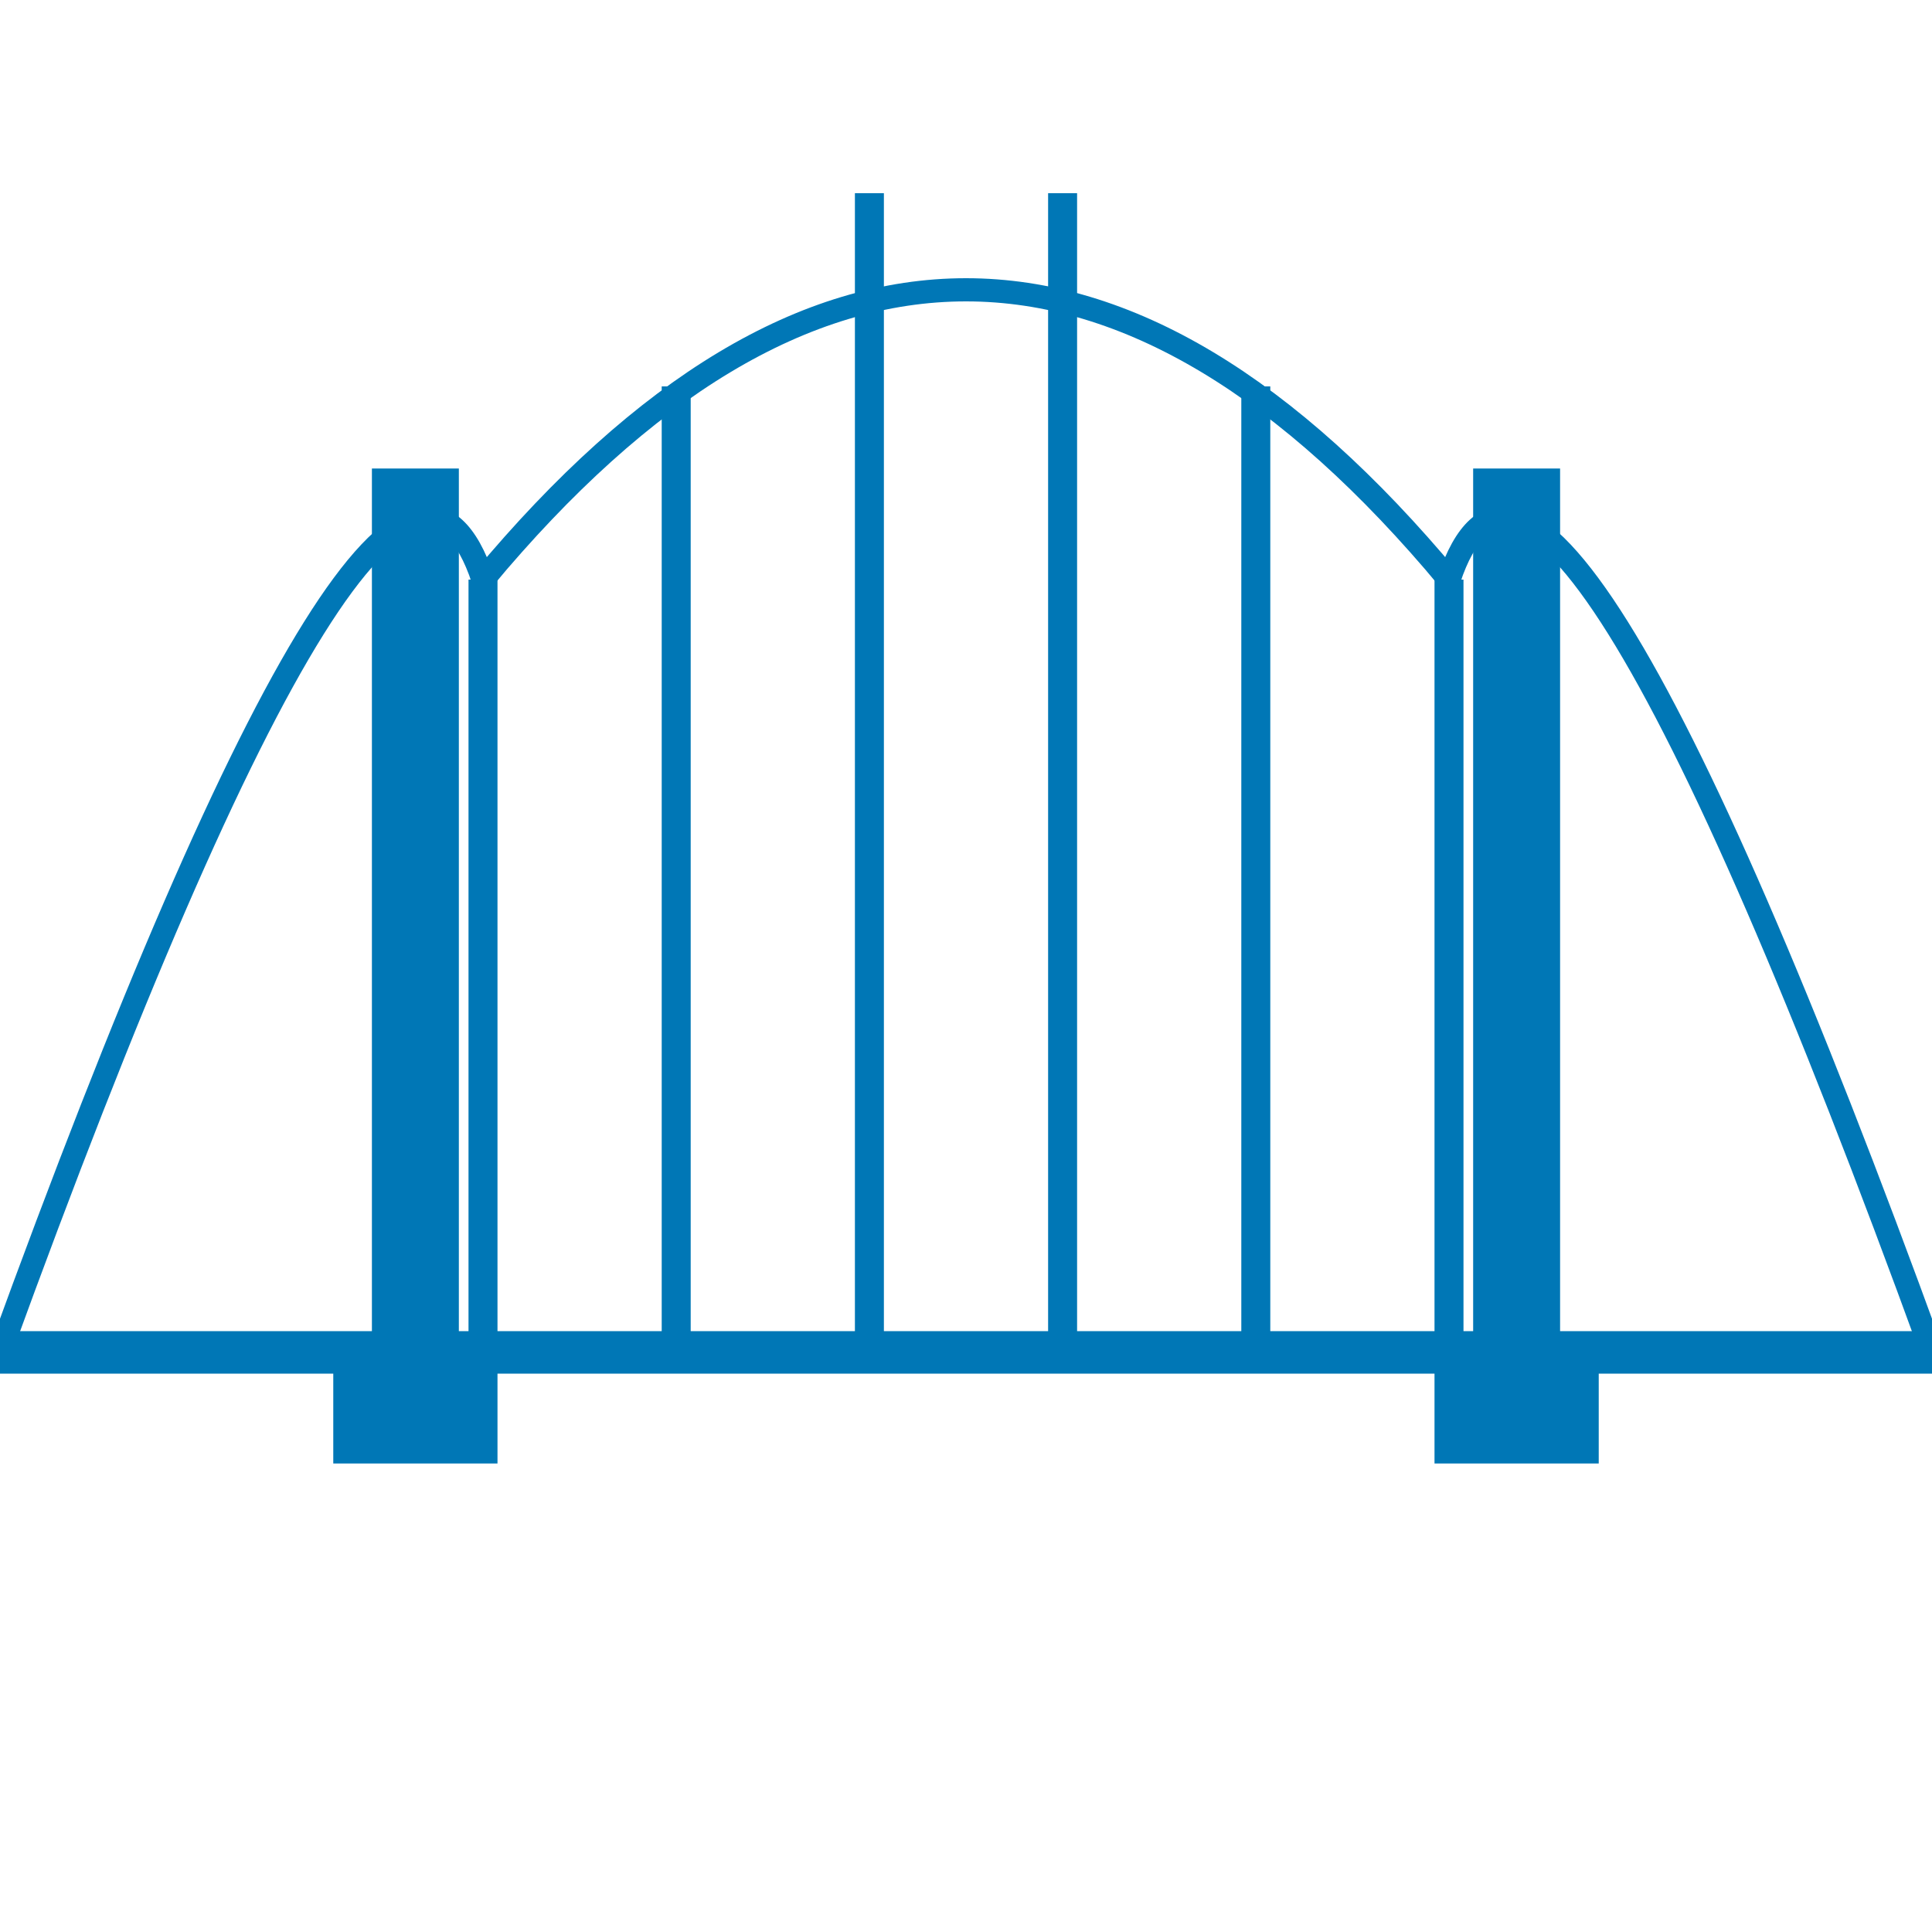 <svg viewBox="0 0 100 100" xmlns="http://www.w3.org/2000/svg">
  <rect width="100" height="100" fill="white"></rect>
  <g stroke="#0077b6" fill="none" stroke-width="1.5">
    <!-- Bridge Cables -->
    <path d="M0,70 Q20,15 25,30 Q50,0 75,30 Q80,15 100,70" stroke="#0077b6" stroke-width="1.2"></path>
    
    <!-- Towers -->
    <rect x="20" y="25" width="3" height="45" fill="#0077b6"></rect>
    <rect x="77" y="25" width="3" height="45" fill="#0077b6"></rect>
    
    <!-- Horizontal tower beams -->
    <line x1="20" y1="35" x2="23" y2="35"></line>
    <line x1="20" y1="45" x2="23" y2="45"></line>
    <line x1="20" y1="55" x2="23" y2="55"></line>
    
    <line x1="77" y1="35" x2="80" y2="35"></line>
    <line x1="77" y1="45" x2="80" y2="45"></line>
    <line x1="77" y1="55" x2="80" y2="55"></line>

    <!-- Suspenders -->
    <line x1="25" y1="30" x2="25" y2="70"></line>
    <line x1="35" y1="20" x2="35" y2="70"></line>
    <line x1="45" y1="10" x2="45" y2="70"></line>
    <line x1="55" y1="10" x2="55" y2="70"></line>
    <line x1="65" y1="20" x2="65" y2="70"></line>
    <line x1="75" y1="30" x2="75" y2="70"></line>

    <!-- Road -->
    <line x1="0" y1="70" x2="100" y2="70" stroke="#0077b6" stroke-width="2.2"></line>

    <!-- Piers -->
    <rect x="18" y="70" width="7" height="5" fill="#0077b6"></rect>
    <rect x="75" y="70" width="7" height="5" fill="#0077b6"></rect>
  </g>
</svg>
